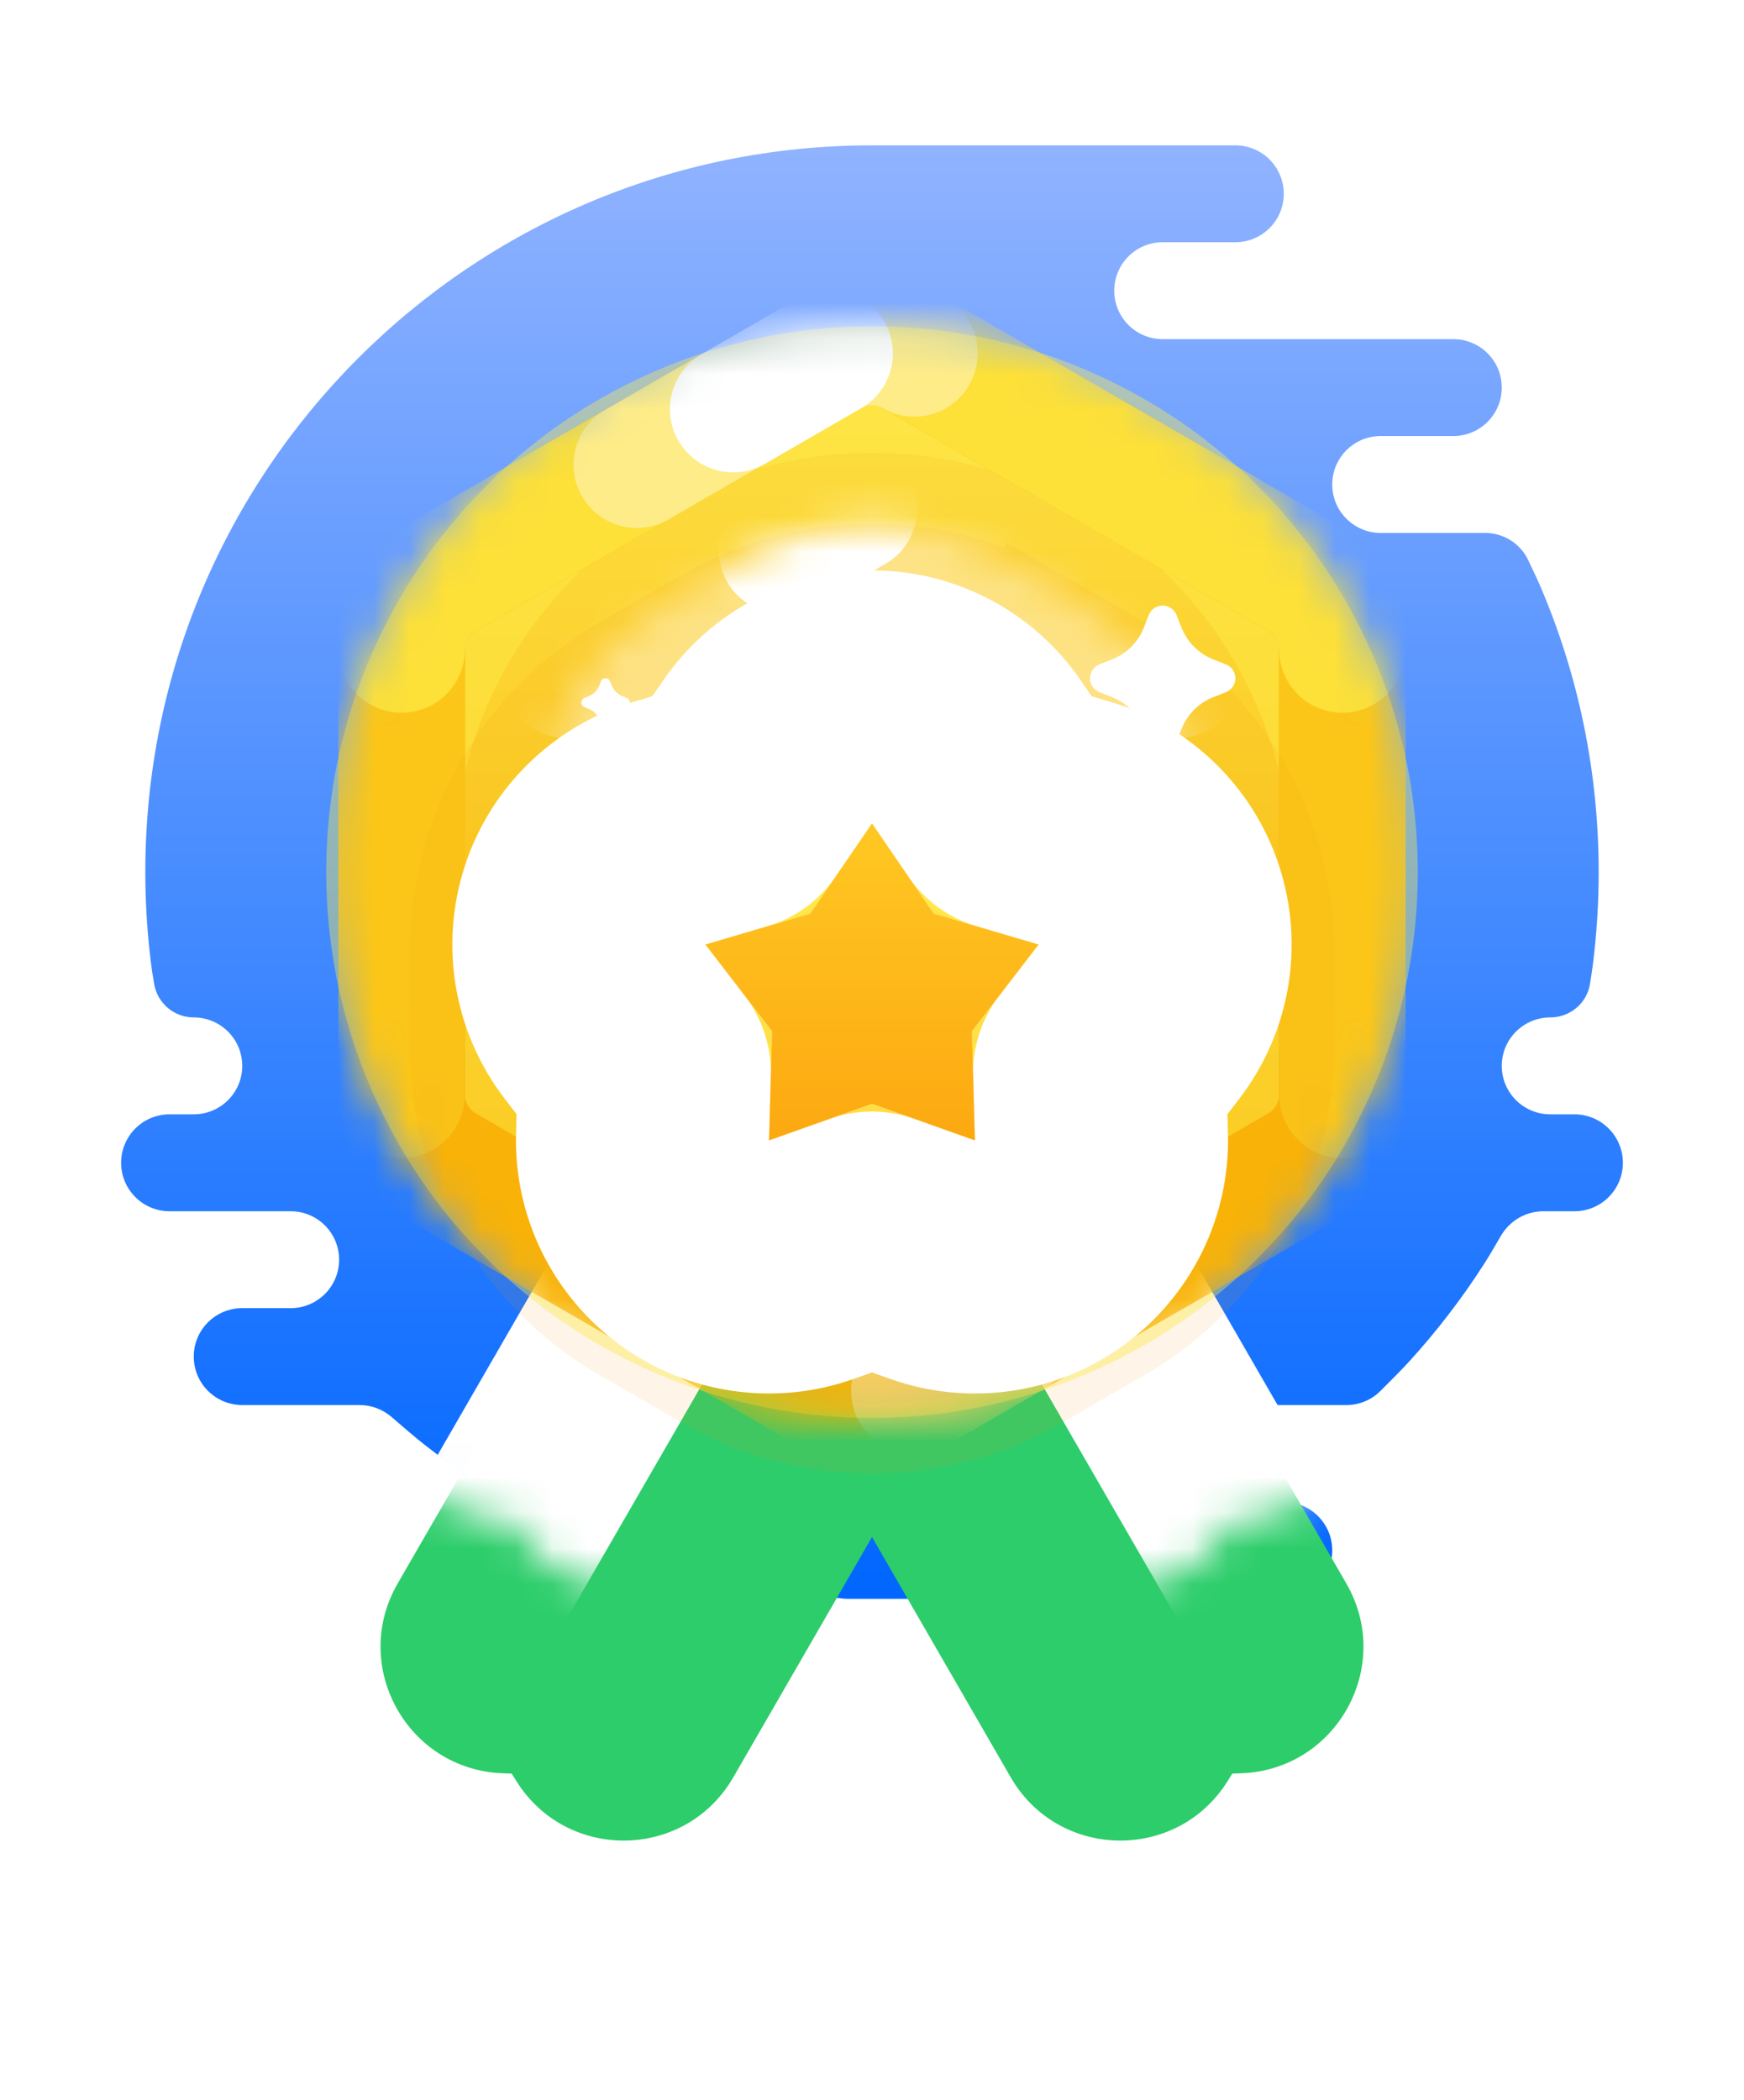 <svg width="49" height="59" viewBox="0 0 49 59" fill="none" xmlns="http://www.w3.org/2000/svg">
<path fill-rule="evenodd" clip-rule="evenodd" d="M36.069 42.194C36.821 42.194 37.431 42.804 37.431 43.556C37.431 44.307 36.821 44.917 36.069 44.917H23.82C23.739 44.917 23.661 44.91 23.585 44.896C19.212 44.704 15.197 43.135 11.962 40.614C11.698 40.409 11.302 40.069 11.008 39.813C10.757 39.595 10.435 39.472 10.102 39.472H6.806C6.054 39.472 5.444 38.863 5.444 38.111C5.444 37.359 6.054 36.75 6.806 36.75H8.167C8.918 36.75 9.528 36.141 9.528 35.389C9.528 34.637 8.918 34.028 8.167 34.028H4.764C4.012 34.028 3.403 33.418 3.403 32.667C3.403 31.915 4.012 31.305 4.764 31.305H5.444C6.196 31.305 6.806 30.696 6.806 29.944C6.806 29.193 6.196 28.583 5.444 28.583C4.894 28.583 4.423 28.186 4.332 27.644C4.299 27.447 4.272 27.288 4.268 27.256C4.146 26.354 4.083 25.434 4.083 24.5C4.083 13.224 13.224 4.083 24.5 4.083C27.903 4.083 31.306 4.083 34.708 4.083C35.46 4.083 36.069 4.693 36.069 5.444C36.069 6.196 35.46 6.805 34.708 6.805H32.667C31.915 6.805 31.306 7.415 31.306 8.167C31.306 8.918 31.915 9.528 32.667 9.528H40.833C41.585 9.528 42.194 10.137 42.194 10.889C42.194 11.64 41.586 12.249 40.835 12.25H38.792C38.04 12.25 37.431 12.859 37.431 13.611C37.431 14.363 38.04 14.972 38.792 14.972H41.722C42.237 14.972 42.709 15.262 42.932 15.726C43.066 16.005 43.207 16.305 43.3 16.523C44.341 18.973 44.917 21.669 44.917 24.5C44.917 25.389 44.86 26.265 44.75 27.125C44.731 27.269 44.703 27.455 44.672 27.645C44.583 28.189 44.108 28.583 43.556 28.583C42.804 28.583 42.194 29.193 42.194 29.944C42.194 30.696 42.804 31.305 43.556 31.305H44.236C44.988 31.305 45.597 31.915 45.597 32.667C45.597 33.418 44.988 34.028 44.236 34.028H43.362C42.868 34.028 42.414 34.296 42.167 34.724C42.007 35.002 41.828 35.304 41.696 35.511C41.386 35.995 41.055 36.465 40.706 36.919C40.356 37.376 39.986 37.818 39.599 38.243C39.387 38.476 39.042 38.822 38.774 39.087C38.523 39.335 38.183 39.472 37.83 39.472H34.028C33.276 39.472 32.667 40.081 32.667 40.833C32.667 41.58 33.268 42.186 34.012 42.194L36.069 42.194Z" fill="url(#paint0_linear_270_110466)"/>
<g opacity="0.1">
<path fill-rule="evenodd" clip-rule="evenodd" d="M17.115 11.711C21.684 9.073 27.313 9.073 31.882 11.711C36.451 14.349 39.266 19.224 39.266 24.5C39.266 29.775 36.451 34.65 31.882 37.288C27.313 39.926 21.684 39.926 17.115 37.288C12.546 34.65 9.732 29.775 9.732 24.5C9.732 19.224 12.546 14.349 17.115 11.711Z" fill="#0274F3" style="mix-blend-mode:multiply"/>
</g>
<g filter="url(#filter0_d_270_110466)">
<path fill-rule="evenodd" clip-rule="evenodd" d="M19.785 22.459L29.215 27.903L20.603 42.819C19.262 45.142 15.931 45.2 14.509 42.927L14.376 42.715L14.127 42.706C11.447 42.611 9.832 39.697 11.173 37.375L19.785 22.459Z" fill="#2DCD6B"/>
</g>
<mask id="mask0_270_110466" style="mask-type:luminance" maskUnits="userSpaceOnUse" x="10" y="22" width="20" height="23">
<path fill-rule="evenodd" clip-rule="evenodd" d="M19.785 22.459L29.215 27.903L20.603 42.819C19.262 45.142 15.931 45.2 14.509 42.927L14.376 42.715L14.127 42.706C11.447 42.611 9.832 39.697 11.173 37.375L19.785 22.459Z" fill="white"/>
</mask>
<g mask="url(#mask0_270_110466)">
<path fill-rule="evenodd" clip-rule="evenodd" d="M16.698 33.249L21.413 35.971L15.288 46.58L10.573 43.858L16.698 33.249Z" fill="white"/>
</g>
<g filter="url(#filter1_d_270_110466)">
<path fill-rule="evenodd" clip-rule="evenodd" d="M29.215 22.459L19.785 27.903L28.397 42.819C29.738 45.142 33.069 45.2 34.491 42.927L34.623 42.715L34.873 42.706C37.553 42.611 39.168 39.697 37.827 37.375L29.215 22.459Z" fill="#2DCD6B"/>
</g>
<mask id="mask1_270_110466" style="mask-type:luminance" maskUnits="userSpaceOnUse" x="19" y="22" width="20" height="23">
<path fill-rule="evenodd" clip-rule="evenodd" d="M29.215 22.459L19.785 27.903L28.397 42.819C29.738 45.142 33.069 45.2 34.491 42.927L34.623 42.715L34.873 42.706C37.553 42.611 39.168 39.697 37.827 37.375L29.215 22.459Z" fill="white"/>
</mask>
<g mask="url(#mask1_270_110466)">
<path fill-rule="evenodd" clip-rule="evenodd" d="M32.302 33.249L27.587 35.971L33.712 46.58L38.427 43.858L32.302 33.249Z" fill="white"/>
</g>
<path style="mix-blend-mode:multiply" opacity="0.2" fill-rule="evenodd" clip-rule="evenodd" d="M17.722 14.121C21.916 11.7 27.084 11.7 31.278 14.121C35.472 16.543 38.056 21.018 38.056 25.861C38.056 30.704 35.472 35.179 31.278 37.601C27.084 40.022 21.916 40.022 17.722 37.601C13.528 35.179 10.944 30.704 10.944 25.861C10.944 21.018 13.528 16.543 17.722 14.121Z" fill="#0274F3"/>
<path fill-rule="evenodd" clip-rule="evenodd" d="M17.722 12.76C21.916 10.339 27.084 10.339 31.278 12.76C35.472 15.182 38.056 19.657 38.056 24.5C38.056 29.343 35.472 33.818 31.278 36.239C27.084 38.661 21.916 38.661 17.722 36.239C13.528 33.818 10.944 29.343 10.944 24.5C10.944 19.657 13.528 15.182 17.722 12.76Z" fill="url(#paint1_linear_270_110466)" stroke="#FFF04D" stroke-opacity="0.4" stroke-width="3.556"/>
<mask id="mask2_270_110466" style="mask-type:luminance" maskUnits="userSpaceOnUse" x="9" y="9" width="31" height="31">
<path fill-rule="evenodd" clip-rule="evenodd" d="M17.722 12.76C21.916 10.339 27.084 10.339 31.278 12.76C35.472 15.182 38.056 19.657 38.056 24.5C38.056 29.343 35.472 33.818 31.278 36.239C27.084 38.661 21.916 38.661 17.722 36.239C13.528 33.818 10.944 29.343 10.944 24.5C10.944 19.657 13.528 15.182 17.722 12.76Z" fill="white" stroke="white" stroke-width="3.556"/>
</mask>
<g mask="url(#mask2_270_110466)">
<path d="M25.691 9.928C24.954 9.502 24.046 9.502 23.309 9.928L12.476 16.182C11.739 16.608 11.285 17.394 11.285 18.245L11.285 30.755C11.285 31.605 11.739 32.392 12.476 32.817L23.309 39.072C24.046 39.498 24.954 39.498 25.691 39.072L36.525 32.817C37.262 32.392 37.716 31.605 37.716 30.755V18.245C37.716 17.394 37.262 16.608 36.525 16.182L25.691 9.928Z" stroke="#F9B607" stroke-width="3.556" stroke-linecap="round"/>
<path d="M37.716 30.755V18.245C37.716 17.394 37.262 16.608 36.525 16.182L25.691 9.928C24.954 9.502 24.046 9.502 23.309 9.928L12.476 16.182C11.739 16.608 11.285 17.394 11.285 18.245L11.285 30.755" stroke="#FBC618" stroke-width="3.556" stroke-linecap="round"/>
<path opacity="0.6" d="M37.716 18.245C37.716 17.394 37.262 16.608 36.525 16.182L25.691 9.928C24.954 9.502 24.046 9.502 23.309 9.928L12.476 16.182C11.739 16.608 11.285 17.394 11.285 18.245" stroke="#FFF24E" stroke-width="3.556" stroke-linecap="round"/>
<path opacity="0.4" d="M25.691 9.928C24.954 9.502 24.046 9.502 23.309 9.928C23.309 9.928 19.698 12.012 17.892 13.055" stroke="white" stroke-width="3.556" stroke-linecap="round"/>
<path d="M23.309 9.928C23.309 9.928 21.398 11.031 20.601 11.492" stroke="white" stroke-width="3.556" stroke-linecap="round"/>
<path opacity="0.4" d="M25.691 39.072C26.965 38.337 27.868 37.815 28.399 37.508" stroke="white" stroke-width="3.556" stroke-linecap="round"/>
</g>
<g filter="url(#filter2_d_270_110466)">
<path fill-rule="evenodd" clip-rule="evenodd" d="M20.944 15.664C23.145 14.394 25.855 14.394 28.055 15.664L30.375 17.003C32.575 18.273 33.93 20.621 33.93 23.161V25.839C33.93 28.379 32.575 30.727 30.375 31.997L28.055 33.336C25.855 34.606 23.145 34.606 20.944 33.336L18.625 31.997C16.425 30.727 15.07 28.379 15.07 25.839V23.161C15.07 20.621 16.425 18.273 18.625 17.003L20.944 15.664Z" fill="url(#paint2_linear_270_110466)"/>
<path d="M28.944 14.124L28.055 15.664L28.944 14.124C26.194 12.536 22.806 12.536 20.055 14.124L17.737 15.463C14.986 17.051 13.292 19.985 13.292 23.161V25.839C13.292 29.015 14.986 31.949 17.737 33.537L20.055 34.876C22.806 36.464 26.194 36.464 28.944 34.876L31.263 33.537C34.014 31.949 35.708 29.015 35.708 25.839V23.161C35.708 19.985 34.014 17.051 31.263 15.463L28.944 14.124Z" stroke="#F5900D" stroke-opacity="0.1" stroke-width="3.556" style="mix-blend-mode:multiply"/>
</g>
<mask id="mask3_270_110466" style="mask-type:luminance" maskUnits="userSpaceOnUse" x="15" y="14" width="19" height="21">
<path fill-rule="evenodd" clip-rule="evenodd" d="M20.944 15.664C23.145 14.394 25.855 14.394 28.055 15.664L30.375 17.003C32.575 18.273 33.93 20.621 33.93 23.161V25.839C33.93 28.379 32.575 30.727 30.375 31.997L28.055 33.336C25.855 34.606 23.145 34.606 20.944 33.336L18.625 31.997C16.425 30.727 15.07 28.379 15.07 25.839V23.161C15.07 20.621 16.425 18.273 18.625 17.003L20.944 15.664Z" fill="white"/>
</mask>
<g mask="url(#mask3_270_110466)">
<g style="mix-blend-mode:multiply" opacity="0.3">
<path fill-rule="evenodd" clip-rule="evenodd" d="M24.5 24.5L27.222 13.611H21.778L24.5 24.5L24.5 24.5L18.725 14.876L14.875 18.726L24.499 24.5L13.611 21.778V27.222L24.499 24.5L14.875 30.274L18.725 34.124L24.5 24.5L24.5 24.5L21.778 35.389H27.222L24.5 24.5L24.5 24.5L30.275 34.124L34.124 30.274L24.501 24.5L35.389 27.222V21.778L24.501 24.5L34.124 18.726L30.275 14.876L24.5 24.5L24.5 24.5ZM24.5 24.5L24.5 24.5L24.5 24.5L24.5 24.5L24.5 24.5L24.5 24.5L24.5 24.5L24.5 24.5L24.5 24.5L24.5 24.5L24.5 24.5L24.5 24.5L24.5 24.5Z" fill="#FFD640"/>
</g>
<path opacity="0.4" d="M33.079 18.957L25.01 14.298C24.695 14.116 24.305 14.116 23.989 14.298C23.041 14.846 22.368 15.234 21.972 15.463C21.148 15.938 20.476 16.327 19.955 16.627C19.058 17.145 17.714 17.922 15.921 18.957" stroke="white" stroke-width="3.556" stroke-linecap="round"/>
<path d="M23.989 14.299C23.04 14.847 22.368 15.235 21.972 15.463" stroke="white" stroke-width="3.556" stroke-linecap="round"/>
</g>
<g filter="url(#filter3_d_270_110466)">
<path d="M22.764 22.111L24.5 19.579L26.235 22.111L29.18 22.979L27.308 25.413L27.392 28.481L24.5 27.453L21.607 28.481L21.692 25.413L19.82 22.979L22.764 22.111Z" fill="white"/>
<path d="M21.567 17.569L20.546 19.058L18.814 19.569C17.689 19.9 16.8 20.765 16.438 21.881C16.076 22.996 16.286 24.218 17.002 25.148L18.103 26.579L18.053 28.384C18.021 29.556 18.569 30.669 19.517 31.358C20.466 32.047 21.694 32.224 22.799 31.831L24.5 31.226L26.201 31.831C27.306 32.224 28.534 32.047 29.482 31.358C30.431 30.669 30.979 29.556 30.947 28.384L30.897 26.579L31.998 25.148C32.713 24.218 32.924 22.996 32.562 21.881C32.199 20.765 31.31 19.9 30.185 19.569L28.453 19.058L27.433 17.569C26.77 16.602 25.672 16.023 24.5 16.023C23.327 16.023 22.23 16.602 21.567 17.569Z" stroke="white" stroke-width="7.111" stroke-linejoin="round"/>
</g>
<g filter="url(#filter4_i_270_110466)">
<path d="M22.764 22.111L24.5 19.579L26.235 22.111L29.18 22.979L27.308 25.413L27.392 28.481L24.5 27.453L21.607 28.481L21.692 25.413L19.82 22.979L22.764 22.111Z" fill="url(#paint3_linear_270_110466)"/>
</g>
<g filter="url(#filter5_d_270_110466)">
<path fill-rule="evenodd" clip-rule="evenodd" d="M31.245 19.586L30.891 19.447C30.675 19.362 30.569 19.117 30.654 18.901C30.697 18.793 30.783 18.707 30.891 18.664L31.245 18.525C31.652 18.364 31.975 18.041 32.136 17.634L32.275 17.28C32.36 17.064 32.605 16.958 32.821 17.043C32.929 17.086 33.015 17.172 33.058 17.28L33.197 17.634C33.358 18.041 33.681 18.364 34.088 18.525L34.442 18.664C34.658 18.749 34.764 18.994 34.679 19.21C34.636 19.318 34.55 19.404 34.442 19.447L34.088 19.586C33.681 19.747 33.358 20.07 33.197 20.477L33.058 20.831C32.973 21.047 32.728 21.153 32.512 21.068C32.404 21.025 32.318 20.939 32.275 20.831L32.136 20.477C31.975 20.07 31.652 19.747 31.245 19.586Z" fill="white"/>
</g>
<g filter="url(#filter6_d_270_110466)">
<path fill-rule="evenodd" clip-rule="evenodd" d="M17.427 30.298L17.191 30.205C17.047 30.148 16.977 29.986 17.033 29.841C17.062 29.769 17.119 29.712 17.191 29.683L17.427 29.59C17.699 29.483 17.914 29.268 18.021 28.997L18.114 28.761C18.171 28.617 18.334 28.546 18.478 28.603C18.55 28.631 18.607 28.689 18.636 28.761L18.729 28.997C18.836 29.268 19.051 29.483 19.323 29.59L19.558 29.683C19.703 29.74 19.773 29.903 19.716 30.047C19.688 30.12 19.631 30.177 19.558 30.205L19.323 30.298C19.051 30.405 18.836 30.62 18.729 30.892L18.636 31.128C18.579 31.272 18.416 31.343 18.272 31.286C18.2 31.257 18.142 31.2 18.114 31.128L18.021 30.892C17.914 30.62 17.699 30.405 17.427 30.298Z" fill="white"/>
</g>
<g filter="url(#filter7_d_270_110466)">
<path fill-rule="evenodd" clip-rule="evenodd" d="M16.54 19.913L16.422 19.867C16.35 19.838 16.315 19.757 16.343 19.685C16.357 19.649 16.386 19.62 16.422 19.606L16.54 19.559C16.676 19.506 16.783 19.398 16.837 19.262L16.883 19.145C16.912 19.072 16.993 19.037 17.065 19.066C17.101 19.08 17.13 19.108 17.144 19.145L17.191 19.262C17.244 19.398 17.352 19.506 17.488 19.559L17.605 19.606C17.678 19.634 17.713 19.716 17.684 19.788C17.67 19.824 17.642 19.852 17.605 19.867L17.488 19.913C17.352 19.967 17.244 20.074 17.191 20.21L17.144 20.328C17.116 20.4 17.034 20.435 16.962 20.407C16.926 20.393 16.898 20.364 16.883 20.328L16.837 20.21C16.783 20.074 16.676 19.967 16.54 19.913Z" fill="white"/>
</g>
<g filter="url(#filter8_d_270_110466)">
<path fill-rule="evenodd" clip-rule="evenodd" d="M30.935 31.231L30.758 31.161C30.65 31.119 30.597 30.996 30.64 30.888C30.661 30.834 30.704 30.791 30.758 30.77L30.935 30.7C31.139 30.62 31.3 30.458 31.38 30.255L31.45 30.078C31.493 29.97 31.615 29.917 31.723 29.959C31.777 29.981 31.82 30.024 31.841 30.078L31.911 30.255C31.991 30.458 32.153 30.62 32.357 30.7L32.533 30.77C32.641 30.812 32.694 30.934 32.652 31.043C32.63 31.097 32.587 31.14 32.533 31.161L32.357 31.231C32.153 31.311 31.991 31.473 31.911 31.676L31.841 31.853C31.799 31.961 31.677 32.014 31.569 31.971C31.514 31.95 31.471 31.907 31.45 31.853L31.38 31.676C31.3 31.473 31.139 31.311 30.935 31.231Z" fill="white"/>
</g>
<defs>
<filter id="filter0_d_270_110466" x="3.581" y="22.459" width="32.745" height="36.361" filterUnits="userSpaceOnUse" color-interpolation-filters="sRGB">
<feFlood flood-opacity="0" result="BackgroundImageFix"/>
<feColorMatrix in="SourceAlpha" type="matrix" values="0 0 0 0 0 0 0 0 0 0 0 0 0 0 0 0 0 0 127 0" result="hardAlpha"/>
<feOffset dy="7.111"/>
<feGaussianBlur stdDeviation="3.556"/>
<feColorMatrix type="matrix" values="0 0 0 0 0.333 0 0 0 0 0.615 0 0 0 0 0.82 0 0 0 0.2 0"/>
<feBlend mode="darken" in2="BackgroundImageFix" result="effect1_dropShadow_270_110466"/>
<feBlend mode="normal" in="SourceGraphic" in2="effect1_dropShadow_270_110466" result="shape"/>
</filter>
<filter id="filter1_d_270_110466" x="12.674" y="22.459" width="32.745" height="36.361" filterUnits="userSpaceOnUse" color-interpolation-filters="sRGB">
<feFlood flood-opacity="0" result="BackgroundImageFix"/>
<feColorMatrix in="SourceAlpha" type="matrix" values="0 0 0 0 0 0 0 0 0 0 0 0 0 0 0 0 0 0 127 0" result="hardAlpha"/>
<feOffset dy="7.111"/>
<feGaussianBlur stdDeviation="3.556"/>
<feColorMatrix type="matrix" values="0 0 0 0 0.333 0 0 0 0 0.615 0 0 0 0 0.82 0 0 0 0.2 0"/>
<feBlend mode="darken" in2="BackgroundImageFix" result="effect1_dropShadow_270_110466"/>
<feBlend mode="normal" in="SourceGraphic" in2="effect1_dropShadow_270_110466" result="shape"/>
</filter>
<filter id="filter2_d_270_110466" x="4.403" y="7.6" width="40.193" height="40.911" filterUnits="userSpaceOnUse" color-interpolation-filters="sRGB">
<feFlood flood-opacity="0" result="BackgroundImageFix"/>
<feColorMatrix in="SourceAlpha" type="matrix" values="0 0 0 0 0 0 0 0 0 0 0 0 0 0 0 0 0 0 127 0" result="hardAlpha"/>
<feOffset dy="3.556"/>
<feGaussianBlur stdDeviation="3.556"/>
<feColorMatrix type="matrix" values="0 0 0 0 0.928 0 0 0 0 0.666 0 0 0 0 0.054 0 0 0 0.4 0"/>
<feBlend mode="normal" in2="BackgroundImageFix" result="effect1_dropShadow_270_110466"/>
<feBlend mode="normal" in="SourceGraphic" in2="effect1_dropShadow_270_110466" result="shape"/>
</filter>
<filter id="filter3_d_270_110466" x="5.597" y="8.912" width="37.805" height="37.347" filterUnits="userSpaceOnUse" color-interpolation-filters="sRGB">
<feFlood flood-opacity="0" result="BackgroundImageFix"/>
<feColorMatrix in="SourceAlpha" type="matrix" values="0 0 0 0 0 0 0 0 0 0 0 0 0 0 0 0 0 0 127 0" result="hardAlpha"/>
<feOffset dy="3.556"/>
<feGaussianBlur stdDeviation="3.556"/>
<feColorMatrix type="matrix" values="0 0 0 0 0.996 0 0 0 0 0.733 0 0 0 0 0.106 0 0 0 1 0"/>
<feBlend mode="normal" in2="BackgroundImageFix" result="effect1_dropShadow_270_110466"/>
<feBlend mode="normal" in="SourceGraphic" in2="effect1_dropShadow_270_110466" result="shape"/>
</filter>
<filter id="filter4_i_270_110466" x="19.82" y="19.579" width="9.361" height="12.458" filterUnits="userSpaceOnUse" color-interpolation-filters="sRGB">
<feFlood flood-opacity="0" result="BackgroundImageFix"/>
<feBlend mode="normal" in="SourceGraphic" in2="BackgroundImageFix" result="shape"/>
<feColorMatrix in="SourceAlpha" type="matrix" values="0 0 0 0 0 0 0 0 0 0 0 0 0 0 0 0 0 0 127 0" result="hardAlpha"/>
<feOffset dy="3.556"/>
<feGaussianBlur stdDeviation="1.778"/>
<feComposite in2="hardAlpha" operator="arithmetic" k2="-1" k3="1"/>
<feColorMatrix type="matrix" values="0 0 0 0 1 0 0 0 0 0.634 0 0 0 0 0 0 0 0 0.4 0"/>
<feBlend mode="normal" in2="shape" result="effect1_innerShadow_270_110466"/>
</filter>
<filter id="filter5_d_270_110466" x="23.514" y="9.903" width="18.306" height="18.305" filterUnits="userSpaceOnUse" color-interpolation-filters="sRGB">
<feFlood flood-opacity="0" result="BackgroundImageFix"/>
<feColorMatrix in="SourceAlpha" type="matrix" values="0 0 0 0 0 0 0 0 0 0 0 0 0 0 0 0 0 0 127 0" result="hardAlpha"/>
<feOffset/>
<feGaussianBlur stdDeviation="3.556"/>
<feColorMatrix type="matrix" values="0 0 0 0 1 0 0 0 0 0.949 0 0 0 0 0.306 0 0 0 1 0"/>
<feBlend mode="normal" in2="BackgroundImageFix" result="effect1_dropShadow_270_110466"/>
<feBlend mode="normal" in="SourceGraphic" in2="effect1_dropShadow_270_110466" result="shape"/>
</filter>
<filter id="filter6_d_270_110466" x="9.903" y="21.472" width="16.944" height="16.944" filterUnits="userSpaceOnUse" color-interpolation-filters="sRGB">
<feFlood flood-opacity="0" result="BackgroundImageFix"/>
<feColorMatrix in="SourceAlpha" type="matrix" values="0 0 0 0 0 0 0 0 0 0 0 0 0 0 0 0 0 0 127 0" result="hardAlpha"/>
<feOffset/>
<feGaussianBlur stdDeviation="3.556"/>
<feColorMatrix type="matrix" values="0 0 0 0 1 0 0 0 0 0.949 0 0 0 0 0.306 0 0 0 1 0"/>
<feBlend mode="normal" in2="BackgroundImageFix" result="effect1_dropShadow_270_110466"/>
<feBlend mode="normal" in="SourceGraphic" in2="effect1_dropShadow_270_110466" result="shape"/>
</filter>
<filter id="filter7_d_270_110466" x="9.222" y="11.945" width="15.583" height="15.583" filterUnits="userSpaceOnUse" color-interpolation-filters="sRGB">
<feFlood flood-opacity="0" result="BackgroundImageFix"/>
<feColorMatrix in="SourceAlpha" type="matrix" values="0 0 0 0 0 0 0 0 0 0 0 0 0 0 0 0 0 0 127 0" result="hardAlpha"/>
<feOffset/>
<feGaussianBlur stdDeviation="3.556"/>
<feColorMatrix type="matrix" values="0 0 0 0 1 0 0 0 0 0.949 0 0 0 0 0.306 0 0 0 1 0"/>
<feBlend mode="normal" in2="BackgroundImageFix" result="effect1_dropShadow_270_110466"/>
<feBlend mode="normal" in="SourceGraphic" in2="effect1_dropShadow_270_110466" result="shape"/>
</filter>
<filter id="filter8_d_270_110466" x="23.514" y="22.834" width="16.264" height="16.264" filterUnits="userSpaceOnUse" color-interpolation-filters="sRGB">
<feFlood flood-opacity="0" result="BackgroundImageFix"/>
<feColorMatrix in="SourceAlpha" type="matrix" values="0 0 0 0 0 0 0 0 0 0 0 0 0 0 0 0 0 0 127 0" result="hardAlpha"/>
<feOffset/>
<feGaussianBlur stdDeviation="3.556"/>
<feColorMatrix type="matrix" values="0 0 0 0 1 0 0 0 0 0.949 0 0 0 0 0.306 0 0 0 1 0"/>
<feBlend mode="normal" in2="BackgroundImageFix" result="effect1_dropShadow_270_110466"/>
<feBlend mode="normal" in="SourceGraphic" in2="effect1_dropShadow_270_110466" result="shape"/>
</filter>
<linearGradient id="paint0_linear_270_110466" x1="3.403" y1="4.083" x2="3.403" y2="44.917" gradientUnits="userSpaceOnUse">
<stop stop-color="#90B3FF"/>
<stop offset="1" stop-color="#0066FF"/>
</linearGradient>
<linearGradient id="paint1_linear_270_110466" x1="8.847" y1="8.847" x2="8.847" y2="40.153" gradientUnits="userSpaceOnUse">
<stop stop-color="#FDE046"/>
<stop offset="1" stop-color="#F9B800"/>
</linearGradient>
<linearGradient id="paint2_linear_270_110466" x1="13.611" y1="13.611" x2="13.611" y2="35.389" gradientUnits="userSpaceOnUse">
<stop stop-color="#FFF550"/>
<stop offset="1" stop-color="#FFD541"/>
</linearGradient>
<linearGradient id="paint3_linear_270_110466" x1="19.579" y1="19.579" x2="19.579" y2="29.421" gradientUnits="userSpaceOnUse">
<stop stop-color="#FFC823"/>
<stop offset="1" stop-color="#FCA50E"/>
</linearGradient>
</defs>
</svg>

